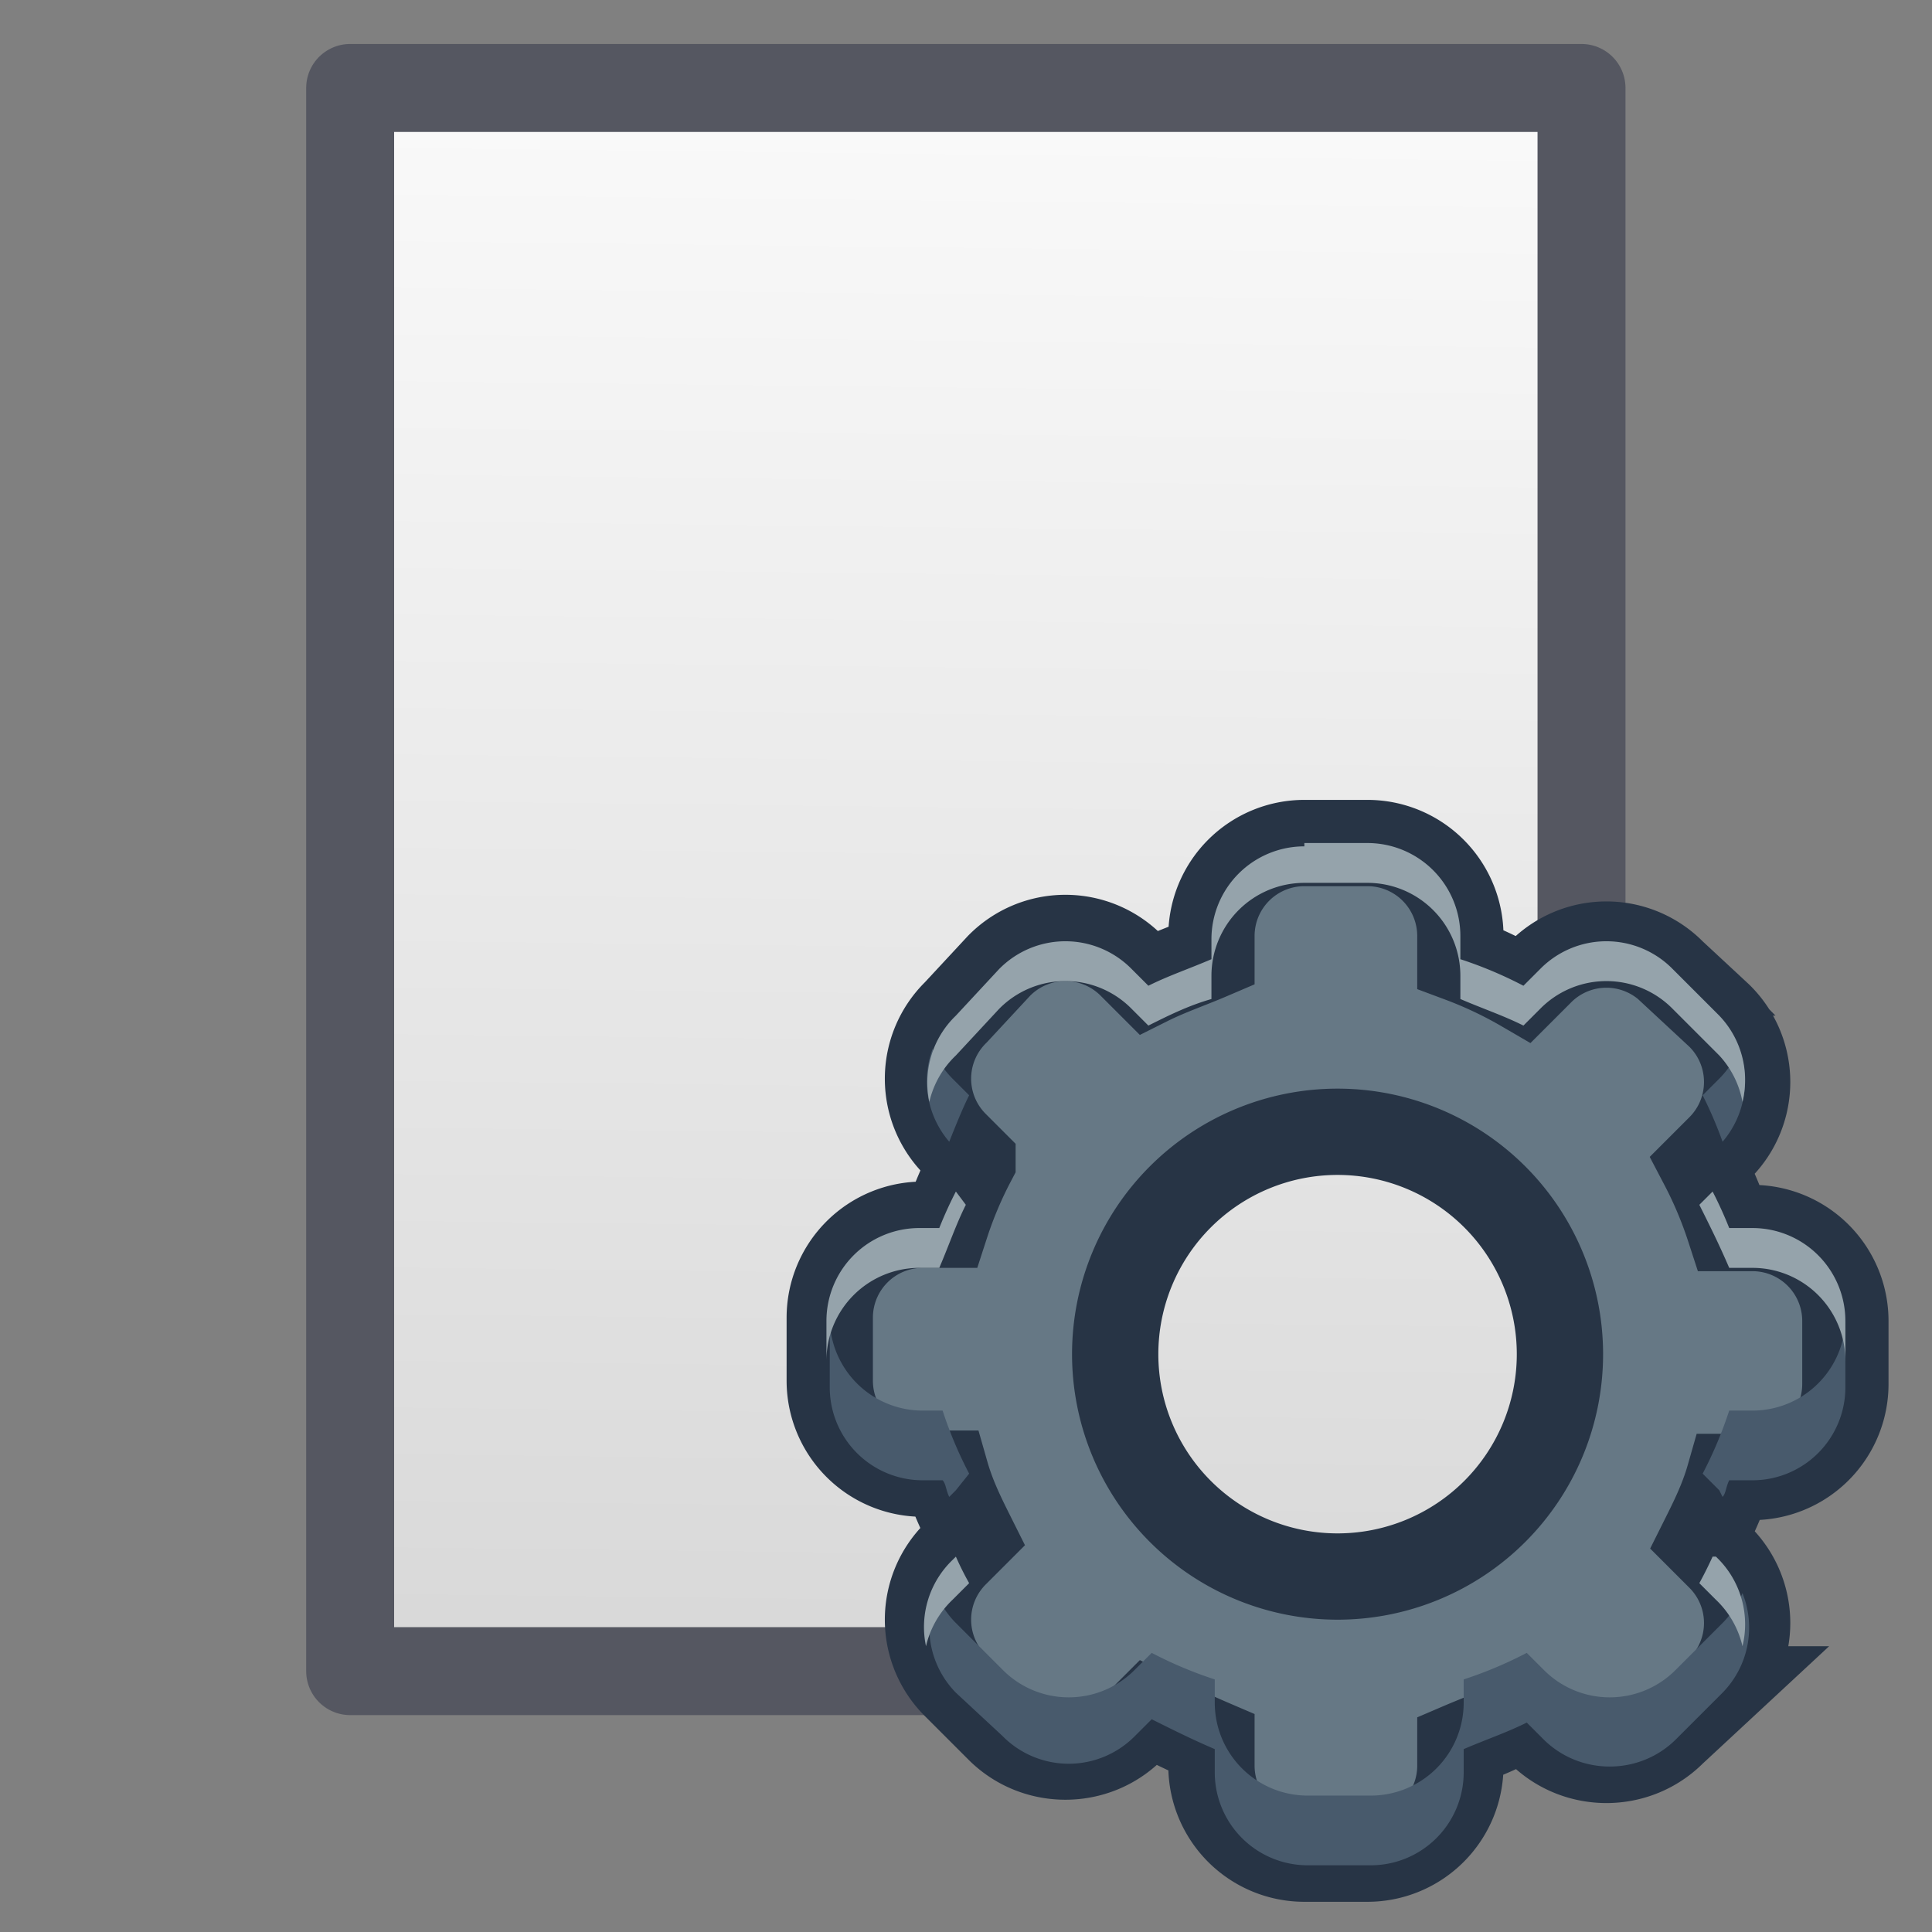 <?xml version="1.0"?>
<svg width="5.821" height="5.821" xmlns="http://www.w3.org/2000/svg" xmlns:svg="http://www.w3.org/2000/svg" xmlns:xlink="http://www.w3.org/1999/xlink">
 <rect width="100%" height="100%" fill="#808080" stroke="none"/>
 <defs>
  <linearGradient id="b">
   <stop offset="0" stop-color="#d4d4d4"/>
   <stop offset="1" stop-color="#fafafa"/>
  </linearGradient>
  <linearGradient id="c" x1="0.52" x2="0.53" xlink:href="#b" y1="1.12" y2="0"/>
 </defs>
 <g class="layer">
  <title>Layer 1</title>
  <path d="m1.05,0.26l0,4.76l3.72,-0.02l-0.02,-4.74l-3.7,0z" fill="url(#c)" id="svg_1" stroke-linejoin="round" stroke-miterlimit="4" stroke-width="2.14"/>
  <path d="m18,10.5l0,-9.5l-14,0l0,18l6.88,0" fill="none" id="svg_5" stroke="#555761" stroke-linejoin="round" stroke-miterlimit="4" transform="matrix(1, 0, 0, 1, 0, 0) matrix(1, 0, 0, 1, 0, 0) matrix(0.265, 0, 0, 0.265, -0.005, 0)"/>
  <g id="svg_6" transform="matrix(1, 0, 0, 1, 0, 0)">
   <path d="m5.28,3.7l-0.07,0a1.23,1.23 0 0 0 -0.08,-0.19l0.05,-0.05a0.28,0.28 0 0 0 0,-0.4l-0.14,-0.13a0.28,0.28 0 0 0 -0.4,0l-0.05,0.05a1.24,1.24 0 0 0 -0.19,-0.09l0,-0.07a0.28,0.28 0 0 0 -0.28,-0.28l-0.19,0a0.28,0.28 0 0 0 -0.28,0.28l0,0.06c-0.07,0.03 -0.13,0.05 -0.19,0.08l-0.05,-0.05a0.28,0.28 0 0 0 -0.4,0l-0.13,0.14a0.28,0.28 0 0 0 0,0.4l0.05,0.05a1.22,1.22 0 0 0 -0.08,0.19l-0.07,0a0.28,0.28 0 0 0 -0.28,0.28l0,0.19a0.28,0.28 0 0 0 0.28,0.28l0.07,0c0.02,0.07 0.05,0.13 0.08,0.19l-0.05,0.05a0.28,0.28 0 0 0 0,0.4l0.13,0.13c0.11,0.11 0.29,0.11 0.4,0l0.05,-0.05c0.06,0.03 0.12,0.06 0.19,0.09l0,0.07a0.28,0.28 0 0 0 0.28,0.28l0.19,0a0.28,0.28 0 0 0 0.28,-0.28l0,-0.06c0.07,-0.03 0.13,-0.05 0.19,-0.09l0.05,0.05c0.11,0.11 0.29,0.11 0.4,0l0.14,-0.13a0.28,0.28 0 0 0 0,-0.4l-0.05,-0.05c0.03,-0.06 0.06,-0.12 0.08,-0.19l0.07,0a0.28,0.28 0 0 0 0.28,-0.28l0,-0.19a0.28,0.28 0 0 0 -0.28,-0.28zm-1.25,1.05a0.66,0.66 0 0 1 0,-1.34a0.66,0.66 0 0 1 0,1.34z" fill="#667885" fill-rule="evenodd" id="svg_7" stroke-width="0.26"/>
   <path d="m5.28,3.7l-0.07,0a1.23,1.23 0 0 0 -0.08,-0.19l0.05,-0.05a0.28,0.28 0 0 0 0,-0.4l-0.14,-0.13a0.28,0.28 0 0 0 -0.4,0l-0.05,0.05a1.24,1.24 0 0 0 -0.19,-0.09l0,-0.07a0.28,0.28 0 0 0 -0.28,-0.28l-0.19,0a0.28,0.28 0 0 0 -0.28,0.28l0,0.06c-0.07,0.03 -0.13,0.05 -0.19,0.08l-0.05,-0.05a0.28,0.28 0 0 0 -0.4,0l-0.13,0.14a0.28,0.28 0 0 0 0,0.4l0.05,0.05a1.22,1.22 0 0 0 -0.08,0.19l-0.07,0a0.28,0.28 0 0 0 -0.28,0.28l0,0.19a0.28,0.28 0 0 0 0.28,0.28l0.07,0c0.02,0.07 0.05,0.13 0.08,0.19l-0.05,0.05a0.28,0.28 0 0 0 0,0.4l0.13,0.13c0.11,0.11 0.29,0.11 0.4,0l0.05,-0.05c0.06,0.03 0.12,0.06 0.19,0.09l0,0.07a0.28,0.28 0 0 0 0.28,0.28l0.19,0a0.28,0.28 0 0 0 0.28,-0.28l0,-0.06c0.07,-0.03 0.13,-0.05 0.19,-0.09l0.05,0.05c0.11,0.11 0.29,0.11 0.4,0l0.14,-0.13a0.28,0.28 0 0 0 0,-0.4l-0.05,-0.05c0.03,-0.06 0.06,-0.12 0.08,-0.19l0.07,0a0.28,0.28 0 0 0 0.28,-0.28l0,-0.19a0.28,0.28 0 0 0 -0.28,-0.28zm-1.25,1.05a0.66,0.66 0 0 1 0,-1.34a0.66,0.66 0 0 1 0,1.34z" fill="none" fill-rule="evenodd" id="svg_8" stroke="#273445" stroke-width="0.26"/>
   <path d="m2.81,3.16a0.28,0.28 0 0 0 0.05,0.28c0.02,-0.05 0.04,-0.1 0.06,-0.14l-0.05,-0.05a0.28,0.28 0 0 1 -0.06,-0.09zm2.43,0a0.28,0.28 0 0 1 -0.06,0.09l-0.05,0.05a1.25,1.25 0 0 1 0.06,0.14a0.28,0.28 0 0 0 0.05,-0.28zm-2.74,0.82l0,0.01l0,0.19a0.28,0.28 0 0 0 0.28,0.28l0.06,0c0.01,0.01 0.01,0.03 0.02,0.05l0.02,-0.02l0.04,-0.05a1.23,1.23 0 0 1 -0.08,-0.19l-0.06,0a0.28,0.28 0 0 1 -0.28,-0.27zm3.06,0a0.28,0.28 0 0 1 -0.28,0.27l-0.07,0a1.24,1.24 0 0 1 -0.08,0.19l0.05,0.05l0.01,0.02c0.01,-0.01 0.01,-0.03 0.02,-0.05l0.07,0a0.28,0.28 0 0 0 0.28,-0.28l0,-0.19a0.04,0.04 0 0 0 0,-0.01zm-2.74,0.82a0.28,0.28 0 0 0 0.06,0.3l0.14,0.13a0.28,0.28 0 0 0 0.4,0l0.05,-0.05c0.06,0.03 0.12,0.06 0.19,0.09l0,0.07a0.28,0.28 0 0 0 0.28,0.28l0.19,0a0.28,0.28 0 0 0 0.28,-0.28l0,-0.07c0.07,-0.03 0.13,-0.05 0.19,-0.08l0.05,0.05c0.11,0.11 0.29,0.11 0.4,0l0.14,-0.14a0.28,0.28 0 0 0 0.06,-0.3a0.28,0.28 0 0 1 -0.06,0.09l-0.14,0.14a0.28,0.28 0 0 1 -0.4,0l-0.05,-0.05a1.24,1.24 0 0 1 -0.19,0.08l0,0.07a0.28,0.28 0 0 1 -0.28,0.28l-0.19,0a0.28,0.28 0 0 1 -0.28,-0.28l0,-0.07a1.24,1.24 0 0 1 -0.19,-0.08l-0.05,0.05a0.28,0.28 0 0 1 -0.4,0l-0.14,-0.14a0.28,0.28 0 0 1 -0.06,-0.09z" fill="#485a6c" fill-rule="evenodd" id="svg_9" stroke-width="0.26"/>
   <path d="m3.93,2.55a0.28,0.28 0 0 0 -0.28,0.28l0,0.06c-0.07,0.03 -0.13,0.05 -0.19,0.08l-0.05,-0.05a0.28,0.28 0 0 0 -0.4,0l-0.13,0.14a0.28,0.28 0 0 0 -0.08,0.26a0.28,0.28 0 0 1 0.08,-0.14l0.13,-0.14a0.28,0.28 0 0 1 0.4,0l0.05,0.05c0.06,-0.03 0.12,-0.06 0.19,-0.08l0,-0.07a0.28,0.28 0 0 1 0.28,-0.28l0.19,0a0.28,0.28 0 0 1 0.28,0.28l0,0.07c0.07,0.03 0.13,0.05 0.19,0.08l0.05,-0.05a0.28,0.28 0 0 1 0.4,0l0.14,0.14a0.28,0.28 0 0 1 0.07,0.14a0.28,0.28 0 0 0 -0.07,-0.26l-0.14,-0.14a0.28,0.28 0 0 0 -0.4,0l-0.05,0.05a1.24,1.24 0 0 0 -0.19,-0.08l0,-0.07a0.28,0.28 0 0 0 -0.28,-0.28l-0.19,0zm-1.05,1.04a1.24,1.24 0 0 0 -0.05,0.11l-0.06,0a0.28,0.28 0 0 0 -0.28,0.28l0,0.12a0.28,0.28 0 0 1 0.28,-0.28l0.06,0c0.03,-0.07 0.05,-0.13 0.08,-0.19l-0.03,-0.04zm2.28,0l-0.04,0.04c0.03,0.06 0.06,0.12 0.09,0.19l0.07,0a0.28,0.28 0 0 1 0.28,0.28l0,-0.12a0.28,0.28 0 0 0 -0.28,-0.28l-0.07,0a1.24,1.24 0 0 0 -0.05,-0.11zm-2.28,1.1l-0.01,0.01a0.28,0.28 0 0 0 -0.08,0.26a0.28,0.28 0 0 1 0.08,-0.14l0.05,-0.05a0.9,0.9 0 0 1 -0.04,-0.08zm2.28,0a1.22,1.22 0 0 1 -0.04,0.08l0.05,0.05a0.28,0.28 0 0 1 0.08,0.14a0.28,0.28 0 0 0 -0.07,-0.26l-0.01,-0.01z" fill="#95a3ab" fill-rule="evenodd" id="svg_10" stroke-width="0.26"/>
  </g>
 </g>
</svg>